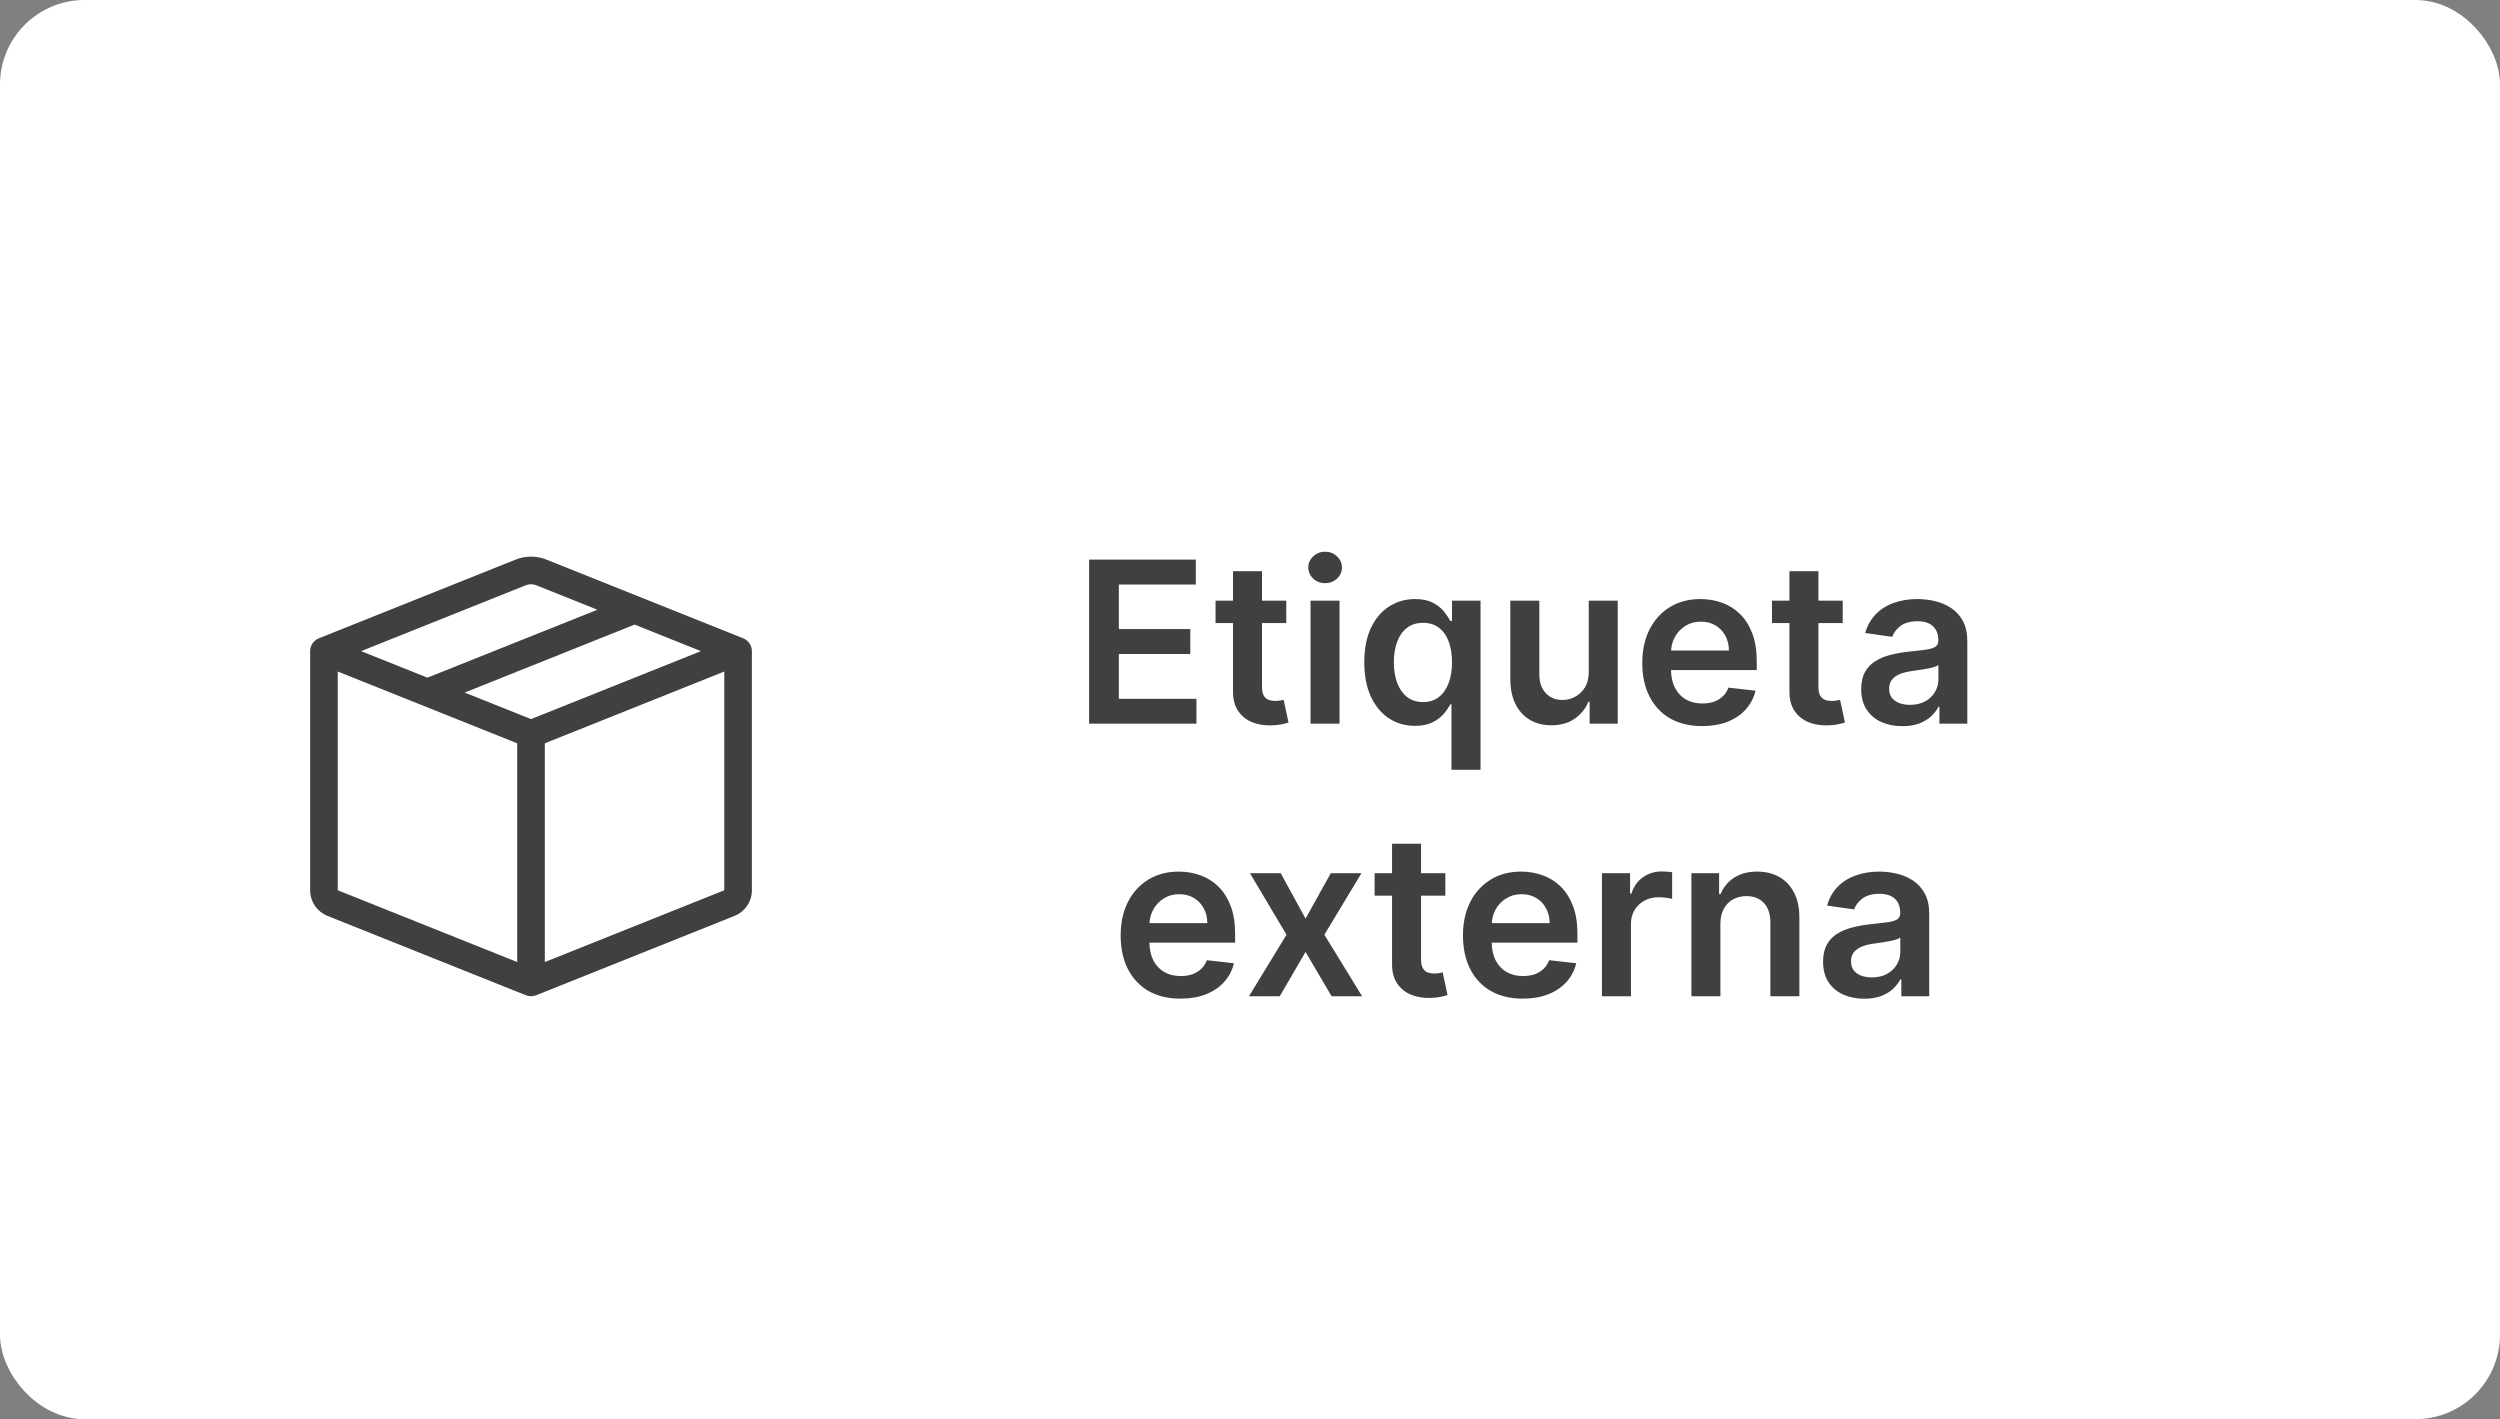 <svg width="266" height="151" viewBox="0 0 266 151" fill="none" xmlns="http://www.w3.org/2000/svg">
    <rect x="0" y="0" width="266" height="151" fill="#808080" stroke="none"/>
    <rect x="1.5" y="1.5" width="263" height="148" rx="7.5" fill="white" stroke="white" stroke-width="3"/>
    <path d="M115.882 77V59.545H127.234V62.196H119.044V66.935H126.646V69.585H119.044V74.349H127.302V77H115.882ZM136.86 63.909V66.296H129.335V63.909H136.86ZM131.193 60.773H134.278V73.062C134.278 73.477 134.341 73.796 134.466 74.017C134.596 74.233 134.767 74.381 134.977 74.46C135.187 74.54 135.42 74.579 135.676 74.579C135.869 74.579 136.045 74.565 136.204 74.537C136.369 74.508 136.494 74.483 136.579 74.46L137.099 76.872C136.934 76.929 136.699 76.992 136.392 77.06C136.091 77.128 135.721 77.168 135.284 77.179C134.511 77.202 133.815 77.085 133.196 76.829C132.576 76.568 132.085 76.165 131.721 75.619C131.363 75.074 131.187 74.392 131.193 73.574V60.773ZM139.441 77V63.909H142.526V77H139.441ZM140.992 62.051C140.503 62.051 140.083 61.889 139.73 61.565C139.378 61.236 139.202 60.841 139.202 60.381C139.202 59.915 139.378 59.52 139.73 59.196C140.083 58.867 140.503 58.702 140.992 58.702C141.486 58.702 141.907 58.867 142.253 59.196C142.605 59.52 142.782 59.915 142.782 60.381C142.782 60.841 142.605 61.236 142.253 61.565C141.907 61.889 141.486 62.051 140.992 62.051ZM154.434 81.909V74.938H154.306C154.147 75.256 153.917 75.594 153.616 75.952C153.315 76.304 152.917 76.605 152.423 76.855C151.929 77.105 151.306 77.23 150.556 77.23C149.528 77.23 148.608 76.966 147.795 76.438C146.983 75.909 146.341 75.142 145.869 74.136C145.397 73.131 145.162 71.909 145.162 70.472C145.162 69.017 145.4 67.79 145.877 66.79C146.36 65.784 147.011 65.026 147.829 64.514C148.647 63.997 149.559 63.739 150.565 63.739C151.332 63.739 151.963 63.869 152.457 64.131C152.951 64.386 153.343 64.696 153.633 65.06C153.923 65.418 154.147 65.756 154.306 66.074H154.494V63.909H157.528V81.909H154.434ZM151.417 74.699C152.071 74.699 152.627 74.523 153.088 74.171C153.548 73.812 153.897 73.315 154.136 72.679C154.375 72.043 154.494 71.301 154.494 70.454C154.494 69.608 154.375 68.872 154.136 68.247C153.903 67.622 153.556 67.136 153.096 66.79C152.642 66.443 152.082 66.27 151.417 66.27C150.73 66.27 150.156 66.449 149.696 66.807C149.235 67.165 148.889 67.659 148.656 68.29C148.423 68.921 148.306 69.642 148.306 70.454C148.306 71.273 148.423 72.003 148.656 72.645C148.895 73.281 149.244 73.784 149.704 74.153C150.17 74.517 150.741 74.699 151.417 74.699ZM169.042 71.494V63.909H172.127V77H169.136V74.673H169C168.704 75.406 168.218 76.006 167.542 76.472C166.872 76.938 166.045 77.171 165.062 77.171C164.204 77.171 163.446 76.98 162.787 76.599C162.133 76.213 161.622 75.653 161.252 74.921C160.883 74.182 160.699 73.29 160.699 72.244V63.909H163.784V71.767C163.784 72.597 164.011 73.256 164.466 73.744C164.92 74.233 165.517 74.477 166.255 74.477C166.71 74.477 167.15 74.367 167.576 74.145C168.002 73.923 168.352 73.594 168.625 73.156C168.903 72.713 169.042 72.159 169.042 71.494ZM181.096 77.256C179.783 77.256 178.65 76.983 177.695 76.438C176.746 75.886 176.016 75.108 175.505 74.102C174.993 73.091 174.738 71.901 174.738 70.531C174.738 69.185 174.993 68.003 175.505 66.986C176.022 65.963 176.743 65.168 177.669 64.599C178.596 64.026 179.684 63.739 180.934 63.739C181.74 63.739 182.502 63.869 183.218 64.131C183.939 64.386 184.576 64.784 185.127 65.324C185.684 65.864 186.121 66.551 186.439 67.386C186.757 68.216 186.917 69.204 186.917 70.352V71.298H176.186V69.219H183.959C183.953 68.628 183.826 68.102 183.576 67.642C183.326 67.176 182.976 66.81 182.527 66.543C182.084 66.276 181.567 66.142 180.976 66.142C180.346 66.142 179.792 66.296 179.314 66.602C178.837 66.903 178.465 67.301 178.198 67.796C177.936 68.284 177.803 68.821 177.797 69.406V71.222C177.797 71.983 177.936 72.636 178.215 73.182C178.493 73.722 178.882 74.136 179.382 74.426C179.882 74.71 180.468 74.852 181.138 74.852C181.587 74.852 181.993 74.79 182.357 74.665C182.721 74.534 183.036 74.344 183.303 74.094C183.57 73.844 183.772 73.534 183.908 73.165L186.789 73.489C186.607 74.25 186.26 74.915 185.749 75.483C185.243 76.046 184.596 76.483 183.806 76.796C183.016 77.102 182.113 77.256 181.096 77.256ZM196.064 63.909V66.296H188.538V63.909H196.064ZM190.396 60.773H193.481V73.062C193.481 73.477 193.544 73.796 193.669 74.017C193.799 74.233 193.97 74.381 194.18 74.46C194.39 74.54 194.623 74.579 194.879 74.579C195.072 74.579 195.248 74.565 195.407 74.537C195.572 74.508 195.697 74.483 195.782 74.46L196.302 76.872C196.137 76.929 195.902 76.992 195.595 77.06C195.294 77.128 194.924 77.168 194.487 77.179C193.714 77.202 193.018 77.085 192.399 76.829C191.779 76.568 191.288 76.165 190.924 75.619C190.566 75.074 190.39 74.392 190.396 73.574V60.773ZM202.411 77.264C201.581 77.264 200.834 77.117 200.169 76.821C199.51 76.52 198.988 76.077 198.601 75.492C198.221 74.906 198.03 74.185 198.03 73.327C198.03 72.588 198.167 71.977 198.439 71.494C198.712 71.011 199.084 70.625 199.556 70.335C200.027 70.046 200.559 69.827 201.15 69.679C201.746 69.526 202.363 69.415 202.999 69.347C203.766 69.267 204.388 69.196 204.865 69.133C205.343 69.065 205.689 68.963 205.905 68.827C206.127 68.685 206.238 68.466 206.238 68.171V68.119C206.238 67.477 206.047 66.98 205.667 66.628C205.286 66.276 204.738 66.099 204.022 66.099C203.266 66.099 202.667 66.264 202.223 66.594C201.786 66.923 201.49 67.312 201.337 67.761L198.456 67.352C198.684 66.557 199.059 65.892 199.581 65.358C200.104 64.818 200.743 64.415 201.499 64.148C202.255 63.875 203.09 63.739 204.005 63.739C204.635 63.739 205.263 63.812 205.888 63.96C206.513 64.108 207.084 64.352 207.601 64.693C208.118 65.028 208.533 65.486 208.846 66.065C209.164 66.645 209.323 67.369 209.323 68.239V77H206.357V75.202H206.255C206.067 75.565 205.803 75.906 205.462 76.224C205.127 76.537 204.703 76.79 204.192 76.983C203.686 77.171 203.093 77.264 202.411 77.264ZM203.212 74.997C203.831 74.997 204.368 74.875 204.823 74.631C205.277 74.381 205.627 74.051 205.871 73.642C206.121 73.233 206.246 72.787 206.246 72.304V70.761C206.15 70.841 205.985 70.915 205.752 70.983C205.525 71.051 205.269 71.111 204.985 71.162C204.701 71.213 204.419 71.258 204.141 71.298C203.863 71.338 203.621 71.372 203.417 71.401C202.956 71.463 202.544 71.565 202.181 71.707C201.817 71.849 201.53 72.048 201.32 72.304C201.11 72.554 201.005 72.878 201.005 73.276C201.005 73.844 201.212 74.273 201.627 74.562C202.042 74.852 202.57 74.997 203.212 74.997ZM125.596 106.256C124.283 106.256 123.15 105.983 122.195 105.438C121.246 104.886 120.516 104.108 120.005 103.102C119.493 102.091 119.238 100.901 119.238 99.531C119.238 98.185 119.493 97.003 120.005 95.986C120.522 94.963 121.243 94.168 122.169 93.599C123.096 93.026 124.184 92.739 125.434 92.739C126.24 92.739 127.002 92.869 127.718 93.131C128.439 93.386 129.076 93.784 129.627 94.324C130.184 94.864 130.621 95.551 130.939 96.386C131.257 97.216 131.417 98.204 131.417 99.352V100.298H120.686V98.219H128.459C128.453 97.628 128.326 97.102 128.076 96.642C127.826 96.176 127.476 95.81 127.027 95.543C126.584 95.276 126.067 95.142 125.476 95.142C124.846 95.142 124.292 95.296 123.814 95.602C123.337 95.903 122.965 96.301 122.698 96.796C122.436 97.284 122.303 97.821 122.297 98.406V100.222C122.297 100.983 122.436 101.636 122.715 102.182C122.993 102.722 123.382 103.136 123.882 103.426C124.382 103.71 124.968 103.852 125.638 103.852C126.087 103.852 126.493 103.79 126.857 103.665C127.221 103.534 127.536 103.344 127.803 103.094C128.07 102.844 128.272 102.534 128.408 102.165L131.289 102.489C131.107 103.25 130.76 103.915 130.249 104.483C129.743 105.045 129.096 105.483 128.306 105.795C127.516 106.102 126.613 106.256 125.596 106.256ZM136.268 92.909L138.91 97.742L141.595 92.909H144.859L140.913 99.454L144.927 106H141.68L138.91 101.287L136.166 106H132.893L136.882 99.454L132.995 92.909H136.268ZM153.782 92.909V95.296H146.257V92.909H153.782ZM148.115 89.773H151.2V102.062C151.2 102.477 151.262 102.795 151.387 103.017C151.518 103.233 151.689 103.381 151.899 103.46C152.109 103.54 152.342 103.58 152.598 103.58C152.791 103.58 152.967 103.565 153.126 103.537C153.291 103.509 153.416 103.483 153.501 103.46L154.021 105.872C153.856 105.929 153.62 105.991 153.314 106.06C153.012 106.128 152.643 106.168 152.206 106.179C151.433 106.202 150.737 106.085 150.118 105.83C149.498 105.568 149.007 105.165 148.643 104.619C148.285 104.074 148.109 103.392 148.115 102.574V89.773ZM162.017 106.256C160.705 106.256 159.571 105.983 158.617 105.438C157.668 104.886 156.938 104.108 156.426 103.102C155.915 102.091 155.659 100.901 155.659 99.531C155.659 98.185 155.915 97.003 156.426 95.986C156.944 94.963 157.665 94.168 158.591 93.599C159.517 93.026 160.605 92.739 161.855 92.739C162.662 92.739 163.424 92.869 164.14 93.131C164.861 93.386 165.498 93.784 166.049 94.324C166.605 94.864 167.043 95.551 167.361 96.386C167.679 97.216 167.838 98.204 167.838 99.352V100.298H157.108V98.219H164.881C164.875 97.628 164.748 97.102 164.498 96.642C164.248 96.176 163.898 95.81 163.449 95.543C163.006 95.276 162.489 95.142 161.898 95.142C161.267 95.142 160.713 95.296 160.236 95.602C159.759 95.903 159.387 96.301 159.12 96.796C158.858 97.284 158.725 97.821 158.719 98.406V100.222C158.719 100.983 158.858 101.636 159.137 102.182C159.415 102.722 159.804 103.136 160.304 103.426C160.804 103.71 161.39 103.852 162.06 103.852C162.509 103.852 162.915 103.79 163.279 103.665C163.642 103.534 163.958 103.344 164.225 103.094C164.492 102.844 164.694 102.534 164.83 102.165L167.711 102.489C167.529 103.25 167.182 103.915 166.671 104.483C166.165 105.045 165.517 105.483 164.728 105.795C163.938 106.102 163.034 106.256 162.017 106.256ZM170.449 106V92.909H173.44V95.091H173.576C173.815 94.335 174.224 93.753 174.804 93.344C175.389 92.929 176.056 92.722 176.806 92.722C176.977 92.722 177.167 92.73 177.377 92.747C177.593 92.758 177.772 92.778 177.914 92.807V95.645C177.784 95.599 177.576 95.56 177.292 95.526C177.014 95.486 176.744 95.466 176.483 95.466C175.92 95.466 175.414 95.588 174.966 95.832C174.522 96.071 174.173 96.403 173.917 96.829C173.662 97.256 173.534 97.747 173.534 98.304V106H170.449ZM183.049 98.329V106H179.964V92.909H182.913V95.133H183.066C183.368 94.401 183.848 93.818 184.507 93.386C185.172 92.954 185.993 92.739 186.97 92.739C187.873 92.739 188.66 92.932 189.331 93.318C190.007 93.704 190.529 94.264 190.899 94.997C191.274 95.73 191.458 96.619 191.453 97.665V106H188.368V98.142C188.368 97.267 188.14 96.582 187.686 96.088C187.237 95.594 186.615 95.347 185.819 95.347C185.279 95.347 184.799 95.466 184.379 95.704C183.964 95.938 183.637 96.276 183.399 96.719C183.166 97.162 183.049 97.699 183.049 98.329ZM198.356 106.264C197.527 106.264 196.779 106.116 196.115 105.821C195.456 105.52 194.933 105.077 194.547 104.491C194.166 103.906 193.975 103.185 193.975 102.327C193.975 101.588 194.112 100.977 194.385 100.494C194.657 100.011 195.029 99.625 195.501 99.335C195.973 99.046 196.504 98.827 197.095 98.679C197.691 98.526 198.308 98.415 198.944 98.347C199.711 98.267 200.333 98.196 200.811 98.133C201.288 98.065 201.635 97.963 201.85 97.827C202.072 97.685 202.183 97.466 202.183 97.171V97.119C202.183 96.477 201.993 95.98 201.612 95.628C201.231 95.276 200.683 95.099 199.967 95.099C199.211 95.099 198.612 95.264 198.169 95.594C197.731 95.923 197.436 96.312 197.282 96.761L194.402 96.352C194.629 95.557 195.004 94.892 195.527 94.358C196.049 93.818 196.689 93.415 197.444 93.148C198.2 92.875 199.035 92.739 199.95 92.739C200.581 92.739 201.208 92.812 201.833 92.96C202.458 93.108 203.029 93.352 203.547 93.693C204.064 94.028 204.478 94.486 204.791 95.065C205.109 95.645 205.268 96.369 205.268 97.239V106H202.302V104.202H202.2C202.012 104.565 201.748 104.906 201.407 105.224C201.072 105.537 200.649 105.79 200.137 105.983C199.632 106.17 199.038 106.264 198.356 106.264ZM199.157 103.997C199.777 103.997 200.314 103.875 200.768 103.631C201.223 103.381 201.572 103.051 201.816 102.642C202.066 102.233 202.191 101.787 202.191 101.304V99.761C202.095 99.841 201.93 99.915 201.697 99.983C201.47 100.051 201.214 100.111 200.93 100.162C200.646 100.213 200.365 100.259 200.086 100.298C199.808 100.338 199.566 100.372 199.362 100.401C198.902 100.463 198.49 100.565 198.126 100.707C197.762 100.849 197.475 101.048 197.265 101.304C197.055 101.554 196.95 101.878 196.95 102.276C196.95 102.844 197.157 103.273 197.572 103.562C197.987 103.852 198.515 103.997 199.157 103.997Z" fill="#404040"/>
    <g clip-path="url(#clip0_0_1)">
        <path d="M57.046 62.269C56.696 62.128 56.304 62.128 55.954 62.269L38.423 69.28L45.484 72.103L63.562 64.874L57.046 62.269ZM67.516 66.457L49.438 73.687L56.5 76.51L74.577 69.28L67.516 66.457ZM77.062 71.451L57.969 79.089V102.36L77.062 94.722V71.454V71.451ZM55.031 102.363V79.086L35.938 71.451V94.725L55.031 102.363ZM54.864 59.54C55.914 59.12 57.086 59.12 58.136 59.54L79.078 67.917C79.35 68.026 79.583 68.215 79.748 68.458C79.912 68.701 80 68.987 80 69.28V94.725C80 95.312 79.823 95.885 79.494 96.371C79.165 96.857 78.697 97.233 78.152 97.451L57.046 105.893C56.696 106.034 56.304 106.034 55.954 105.893L34.851 97.451C34.305 97.234 33.837 96.858 33.507 96.372C33.177 95.886 33.001 95.312 33 94.725V69.28C33 68.987 33.088 68.701 33.252 68.458C33.417 68.215 33.65 68.026 33.922 67.917L54.864 59.54Z" fill="#404040"/>
    </g>
    <defs>
        <clipPath id="clip0_0_1">
            <rect width="47" height="47" fill="white" transform="translate(33 59)"/>
        </clipPath>
    </defs>
</svg>
